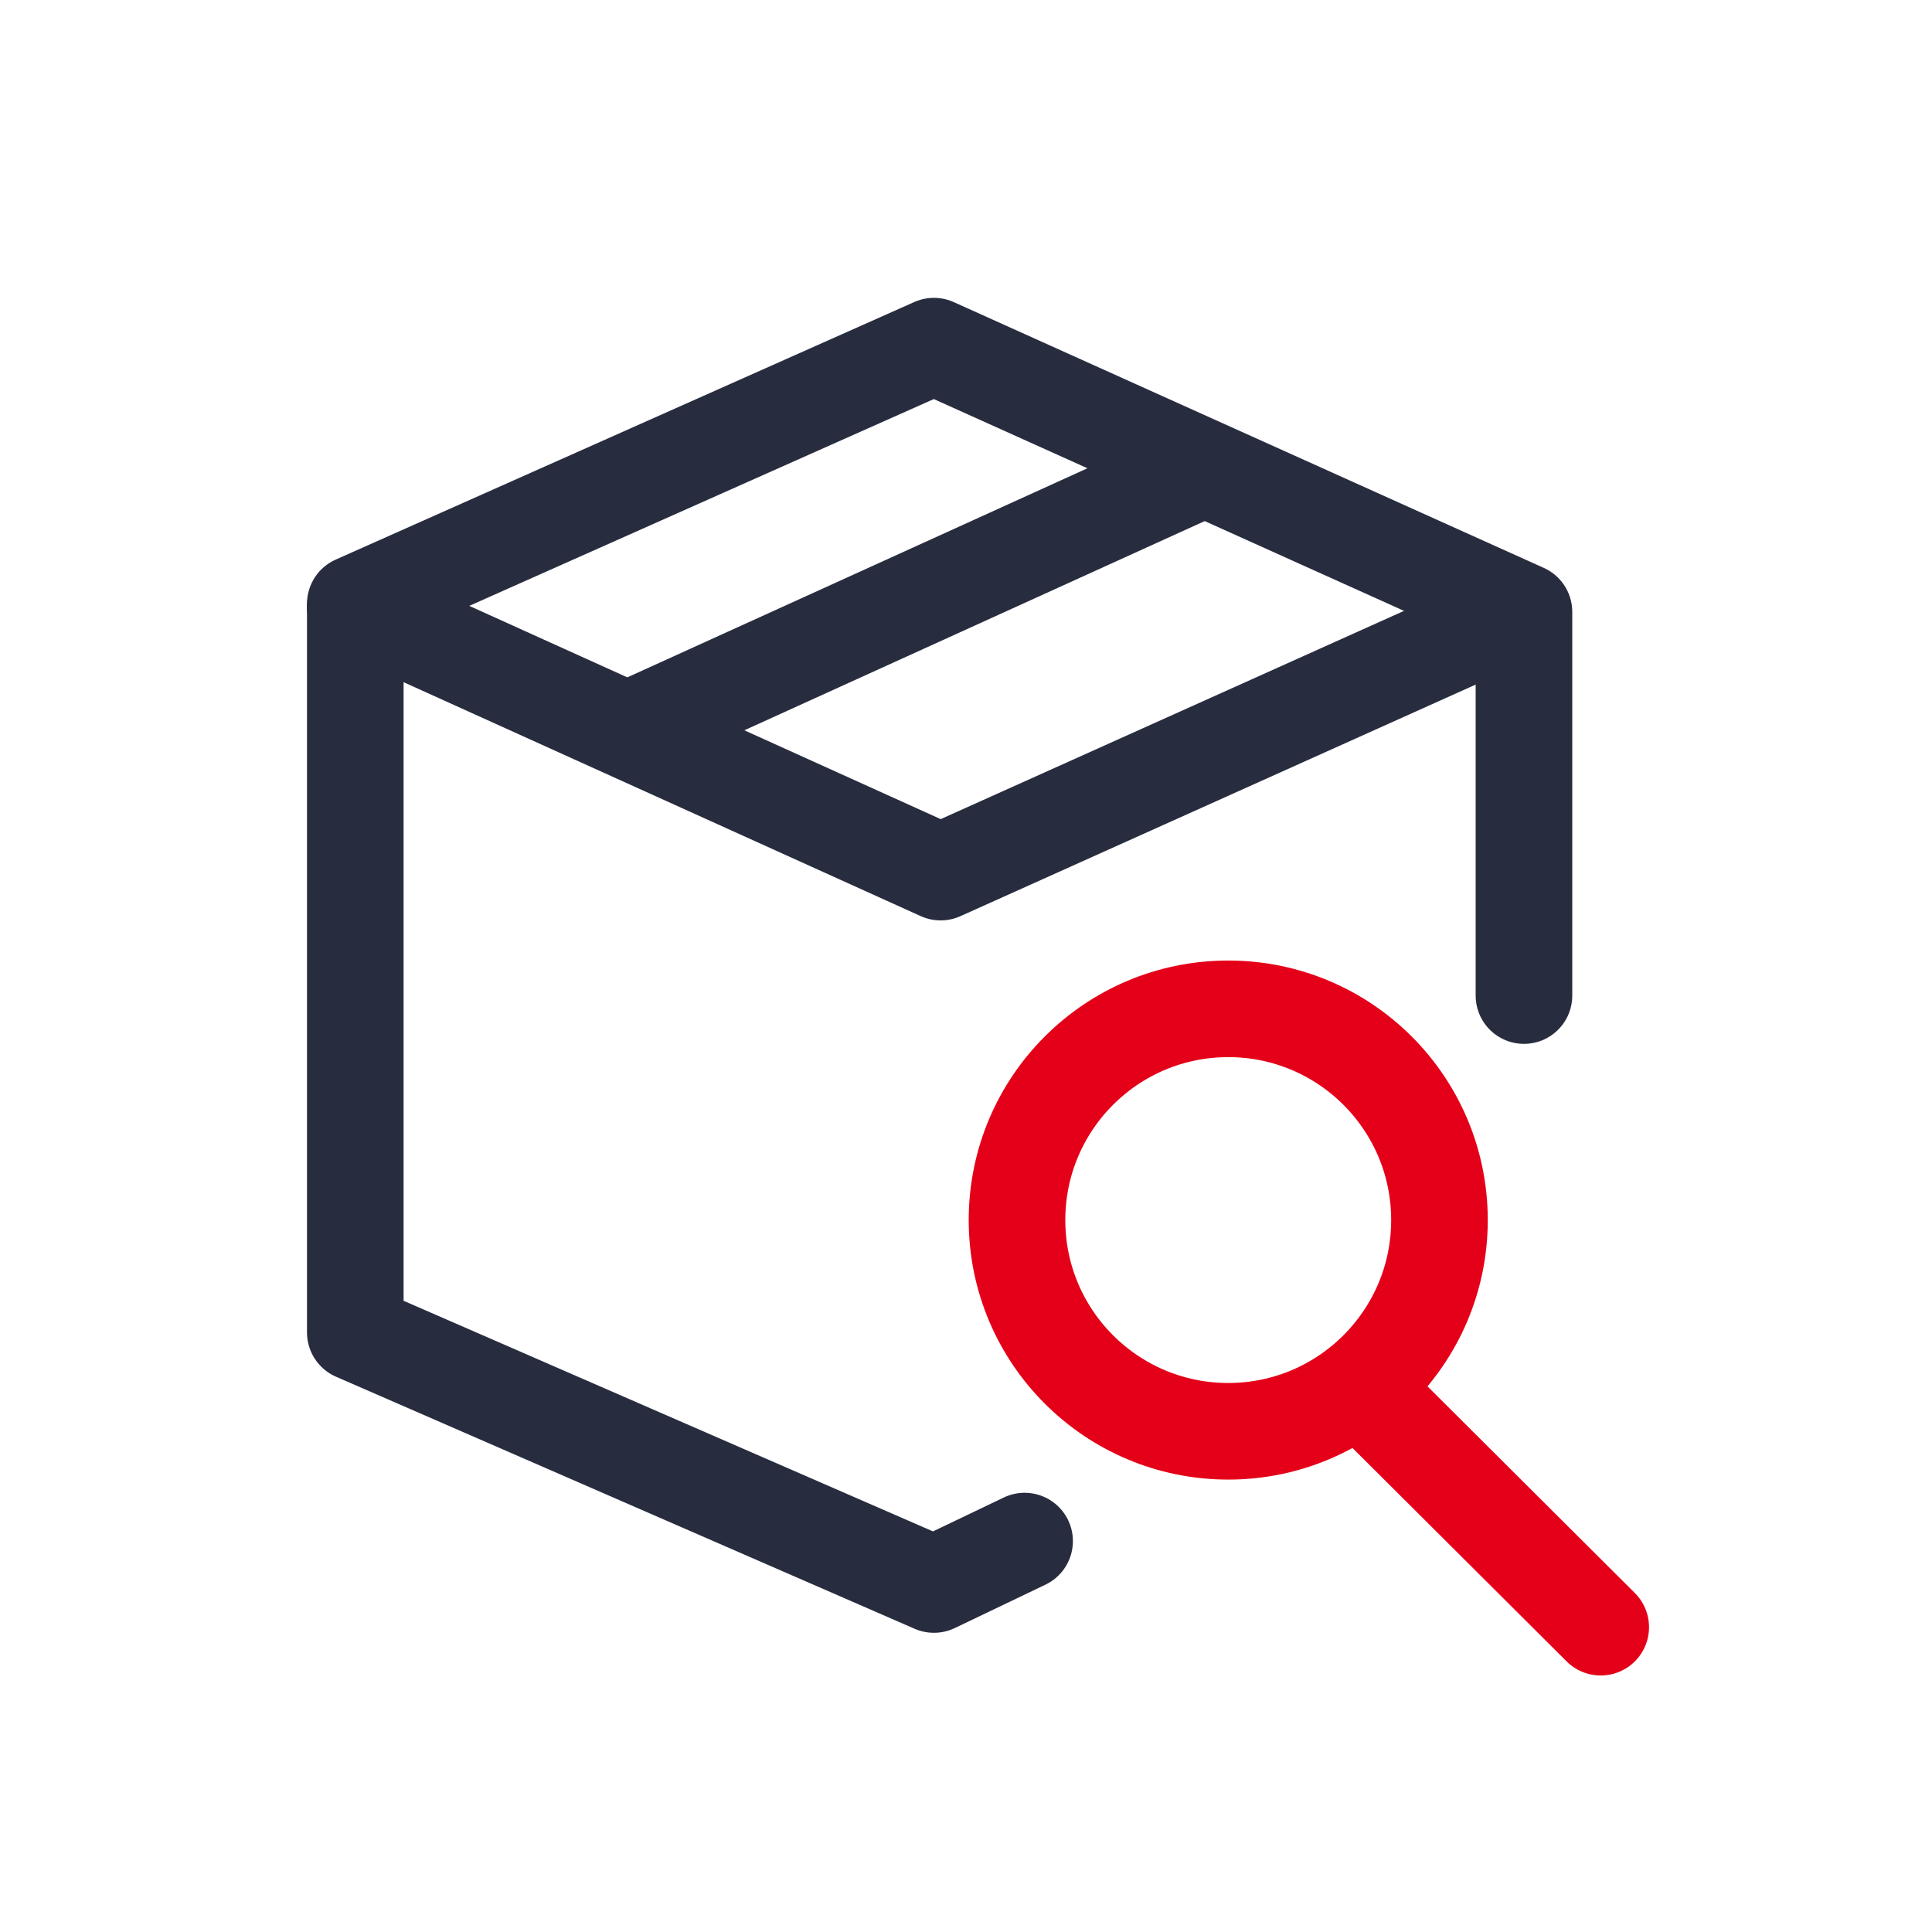 <svg xmlns="http://www.w3.org/2000/svg" width="30" height="30" viewBox="0 0 30 30">
  <g id="Group_183556" data-name="Group 183556" transform="translate(-32 -475)">
    <g id="Group_183547" data-name="Group 183547" transform="translate(-8779.891 9063.205)">
      <path id="Path_155513" data-name="Path 155513" d="M8835.555-8572.746v-5.957l-9.162-4.127-8.985,4v11.315l8.985,3.914,1.408-.674" fill="none" stroke="#282c3f" stroke-linecap="round" stroke-linejoin="round" stroke-width="1.5"/>
      <path id="Path_155514" data-name="Path 155514" d="M8817.407-8574.11l9.09,4.112,8.9-4" transform="translate(0 -4.665)" fill="none" stroke="#282c3f" stroke-linecap="round" stroke-linejoin="round" stroke-width="1.5"/>
      <path id="Path_155515" data-name="Path 155515" d="M8826.489-8574.7l8.989-4.085" transform="translate(-4.857 -2.163)" fill="none" stroke="#282c3f" stroke-width="1.5"/>
      <g id="Ellipse_14905" data-name="Ellipse 14905" transform="translate(8826.933 -8573.29)" fill="none" stroke="#e50019" stroke-width="1.5">
        <circle cx="4.03" cy="4.03" r="4.03" stroke="none"/>
        <circle cx="4.03" cy="4.03" r="3.28" fill="none"/>
      </g>
      <path id="Path_155516" data-name="Path 155516" d="M8851.3-8547.719l3.574,3.562" transform="translate(-18.127 -18.781)" fill="none" stroke="#e50019" stroke-linecap="round" stroke-width="1.5"/>
    </g>
    <rect id="Rectangle_66143" data-name="Rectangle 66143" width="30" height="30" transform="translate(32 475)" fill="none"/>
  </g>
</svg>
